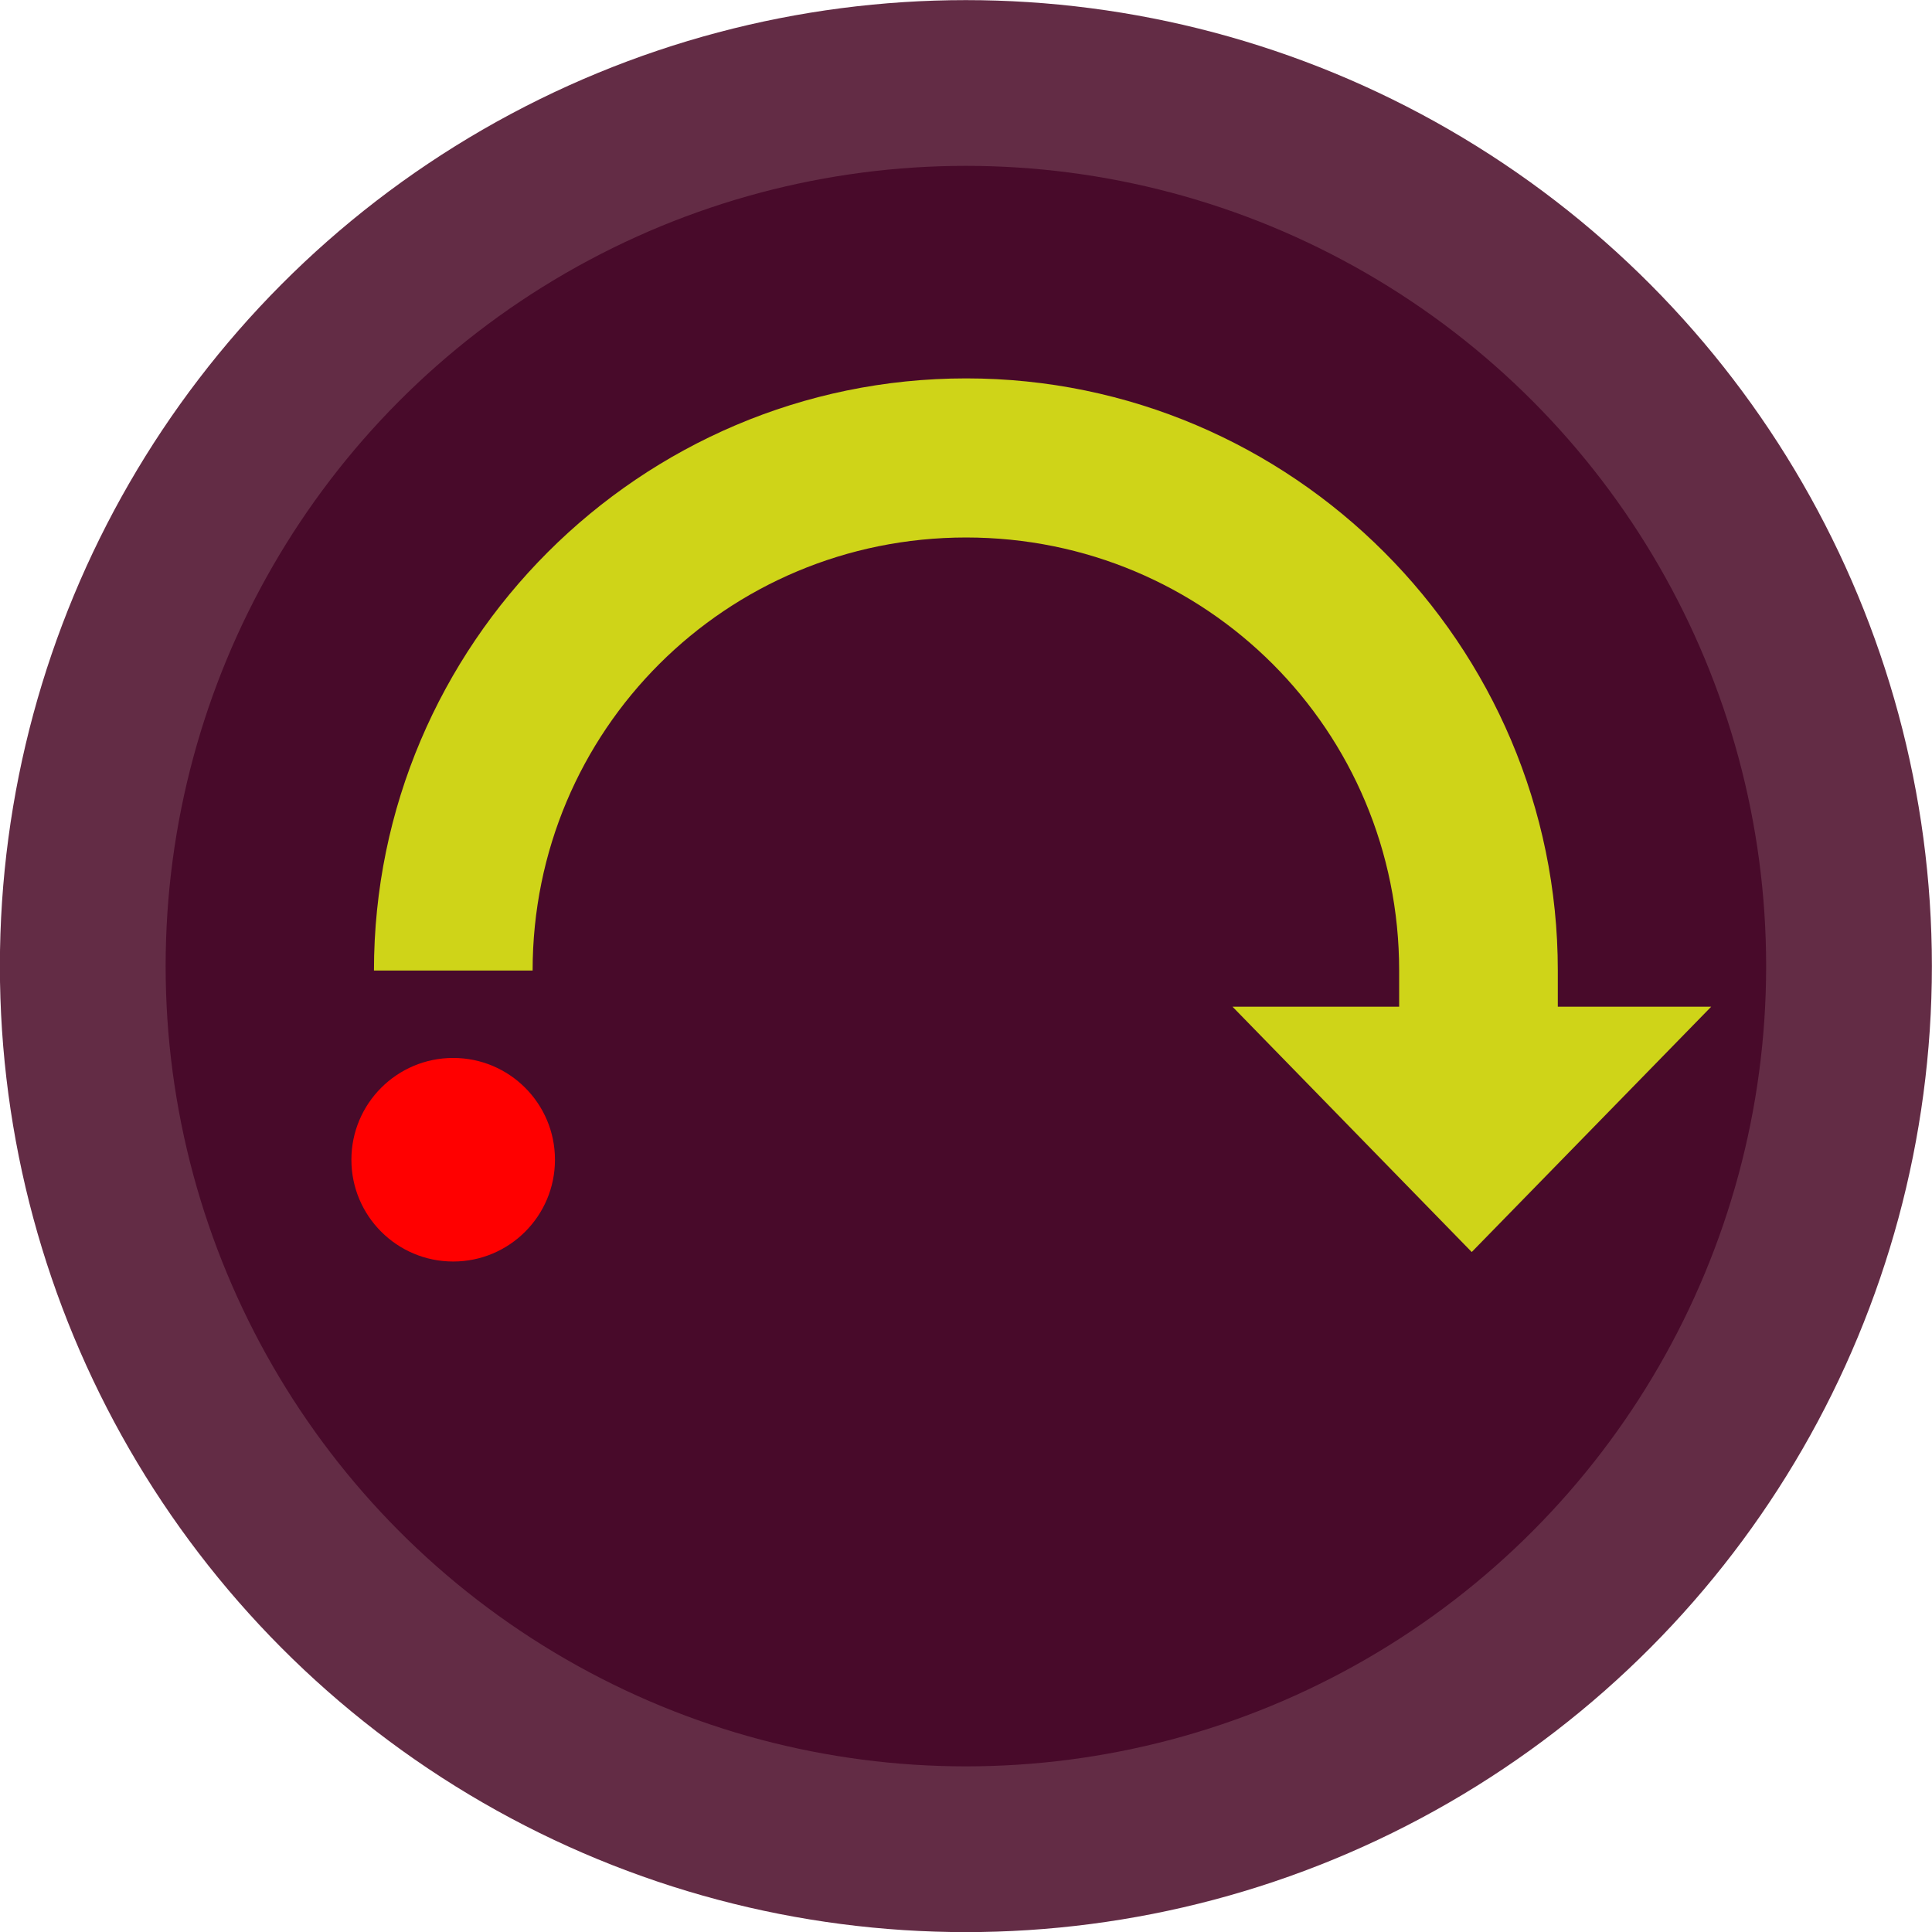<?xml version="1.0" encoding="UTF-8" standalone="no"?>
<!-- Created with Inkscape (http://www.inkscape.org/) -->

<svg
   xmlns:dc="http://purl.org/dc/elements/1.1/"
   xmlns:cc="http://creativecommons.org/ns#"
   xmlns:rdf="http://www.w3.org/1999/02/22-rdf-syntax-ns#"
   xmlns:svg="http://www.w3.org/2000/svg"
   xmlns="http://www.w3.org/2000/svg"
   xmlns:sodipodi="http://sodipodi.sourceforge.net/DTD/sodipodi-0.dtd"
   xmlns:inkscape="http://www.inkscape.org/namespaces/inkscape"
   width="33"
   height="33"
   viewBox="0 0 8.731 8.731"
   version="1.1"
   id="svg8"
   inkscape:version="0.92.3 (2405546, 2018-03-11)"
   sodipodi:docname="arrow-right-hover.svg">
  <defs
     id="defs2" />
  <sodipodi:namedview
     id="base"
     pagecolor="#ffffff"
     bordercolor="#666666"
     borderopacity="1.0"
     inkscape:pageopacity="0.0"
     inkscape:pageshadow="2"
     inkscape:zoom="32"
     inkscape:cx="13.260342"
     inkscape:cy="20.884041"
     inkscape:document-units="mm"
     inkscape:current-layer="layer1"
     showgrid="false"
     showguides="true"
     inkscape:guide-bbox="true"
     inkscape:window-width="3840"
     inkscape:window-height="2031"
     inkscape:window-x="0"
     inkscape:window-y="55"
     inkscape:window-maximized="1"
     inkscape:snap-midpoints="true"
     inkscape:object-paths="true"
     inkscape:snap-bbox="true"
     inkscape:snap-bbox-edge-midpoints="true"
     fit-margin-top="0"
     fit-margin-left="0"
     fit-margin-right="0"
     fit-margin-bottom="0"
     units="px" />
  <g
     inkscape:label="Calque 1"
     inkscape:groupmode="layer"
     id="layer1"
     transform="translate(95.112,-166.467)">
    <circle
       style="opacity:1;fill:#480a2a;fill-opacity:1;stroke:#632c45;stroke-width:0.749;stroke-miterlimit:4;stroke-dasharray:none;stroke-opacity:0.999"
       id="path21"
       cx="-90.747"
       cy="170.833"
       r="3.991" />
    <g
       id="g4685"
       transform="matrix(-1,0,0,1,-181.467,0)">
      <path
         sodipodi:nodetypes="cccc"
         inkscape:connector-curvature="0"
         id="path4536"
         d="m -94.03,171.041 h 2.047 l -1.023,1.049 z"
         style="fill:#cfd418;stroke:#cfd418;stroke-width:0.049px;stroke-linecap:butt;stroke-linejoin:miter;stroke-opacity:1" />
      <circle
         r="0.46"
         cy="171.708"
         cx="-88.403"
         id="path4540"
         style="opacity:1;fill:#ff0000;stroke:none;stroke-width:2.324;stroke-miterlimit:4;stroke-dasharray:none" />
      <path
         sodipodi:nodetypes="sccsccccs"
         inkscape:connector-curvature="0"
         d="m -90.721,168.896 c 1.085,0 1.959,0.872 1.959,1.957 h 0.717 c -3e-6,-1.473 -1.202,-2.676 -2.676,-2.676 -1.473,0 -2.674,1.202 -2.674,2.676 v 0.304 h 0.717 v -0.304 c 2e-6,-1.085 0.872,-1.957 1.957,-1.957 z"
         style="fill:#cfd418;fill-opacity:1;stroke:none;stroke-width:0.1;stroke-linecap:butt;stroke-linejoin:miter;stroke-miterlimit:4;stroke-dasharray:none;stroke-opacity:1"
         id="path4637" />
    </g>
  </g>
</svg>

